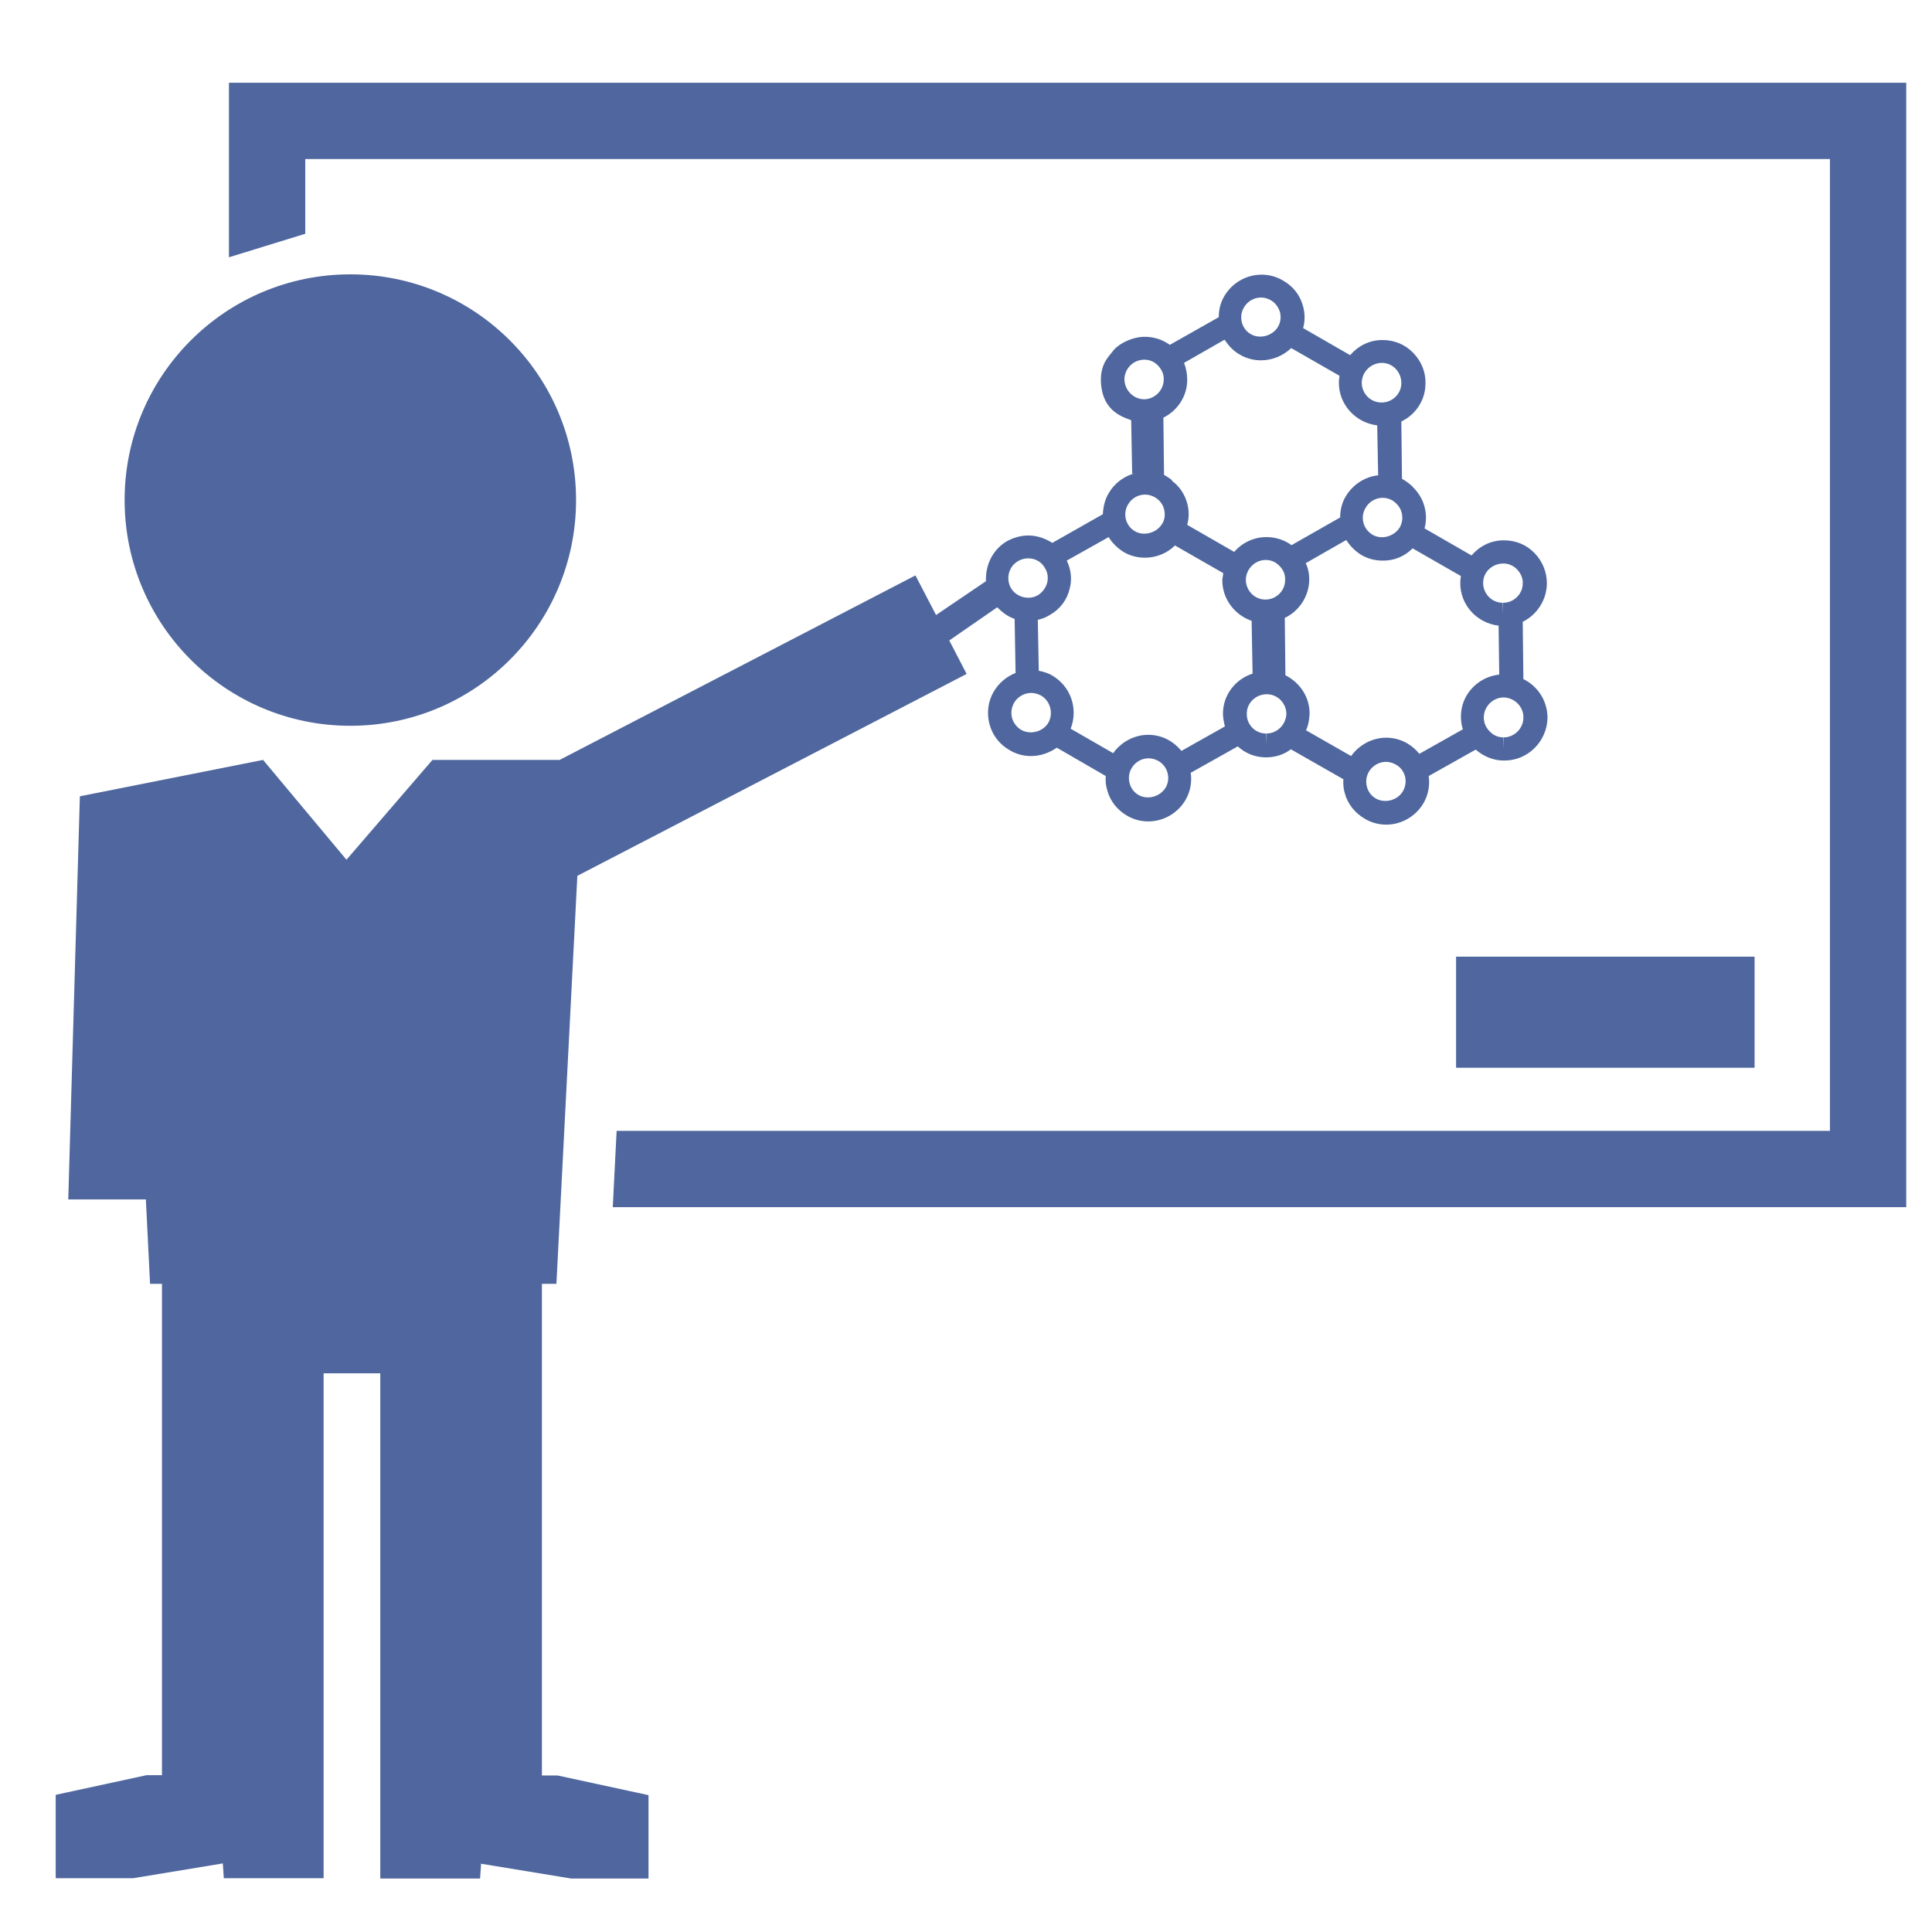 <?xml version="1.0" encoding="utf-8"?>
<!-- Generator: Adobe Illustrator 19.2.1, SVG Export Plug-In . SVG Version: 6.00 Build 0)  -->
<svg version="1.1" id="Capa_1" xmlns="http://www.w3.org/2000/svg" xmlns:xlink="http://www.w3.org/1999/xlink" x="0px" y="0px"
	 viewBox="0 0 600 600" style="enable-background:new 0 0 600 600;" xml:space="preserve">
<style type="text/css">
	.st0{fill:#4F679E;}
</style>
<g>
	<g>
		<rect x="452.2" y="297.1" class="st0" width="92.7" height="34.5"/>
		<polygon class="st0" points="71.1,25.7 71.1,79.9 94.8,72.6 94.8,49.4 568.3,49.4 568.3,351.2 191.5,351.2 190.3,374.9 592,374.9 
			592,25.7 		"/>
		<circle class="st0" cx="108.8" cy="155.3" r="70.1"/>
		<path class="st0" d="M168.3,551.3V426.5v-11.8v-16h4.5l6.5-126.7l120.9-62.7l-5.4-10.4l14.9-10.3c1.6,1.6,3.3,2.9,5.4,3.6
			l0.3,16.8c-2.8,1.1-5.2,3.1-6.8,5.8c-1.8,3.1-2.2,6.7-1.3,10.1s3.1,6.3,6.3,8.1c2,1.2,4.3,1.8,6.6,1.8c2.9,0,5.7-1,8-2.6l15.2,8.8
			c-0.1,1.4,0,2.8,0.4,4.2c0.9,3.5,3.1,6.3,6.2,8.1c2,1.2,4.3,1.8,6.6,1.8c4.8,0,9.2-2.6,11.6-6.7c1.5-2.6,2-5.6,1.6-8.4l14.6-8.2
			c2.3,2.1,5.3,3.4,8.7,3.4h0.2c2.8,0,5.5-0.9,7.6-2.5l16.3,9.3c-0.1,1.4,0,2.8,0.4,4.2c0.9,3.5,3.2,6.3,6.3,8.1
			c2,1.2,4.3,1.8,6.6,1.8c4.8,0,9.2-2.6,11.6-6.7c1.5-2.6,2-5.6,1.6-8.4l14.6-8.2c2.4,2.1,5.5,3.4,8.7,3.4h0.2
			c7.3,0,13.2-5.9,13.4-13.2c0-5.3-3-9.9-7.5-12.1l-0.2-17.8c4.3-2.1,7.4-6.6,7.5-11.8c0-3.6-1.3-6.9-3.8-9.5s-5.8-4-9.6-4
			c-4,0-7.5,1.8-10,4.7l-14.6-8.4c0.6-2.2,0.6-4.5,0-6.7c-0.6-2.4-2-4.6-3.7-6.2c0.1,0,0.1,0,0.2,0.1c-1.1-1-2.2-1.9-3.5-2.6
			l-0.2-17.8c4.4-2.1,7.5-6.6,7.5-11.8c0.1-3.6-1.3-6.9-3.8-9.5s-5.8-4-9.6-4c-4,0-7.5,1.8-10,4.7l-14.6-8.4c0.6-2.2,0.6-4.5,0-6.7
			c-0.9-3.5-3.1-6.3-6.3-8.1c-2-1.2-4.3-1.8-6.6-1.8c-4.8,0-9.2,2.6-11.6,6.7c-1.2,2-1.7,4.3-1.7,6.5l-15.2,8.6
			c-2.2-1.6-4.9-2.5-7.8-2.5c-4,0-8.4,2.3-10,4.6c-1.1,1.5-4.5,4.3-3.4,11.4s6.4,8.9,9.2,9.9l0.3,16.4c-0.1,0-0.1,0.1-0.2,0.1
			l0.6,0.1c-3.2,1-6,3.1-7.7,6.1c-1.2,2-1.7,4.3-1.8,6.5l-15.7,8.9c-2.2-1.4-4.8-2.3-7.4-2.3c-2.4,0-4.8,0.7-6.9,1.9
			c-4.4,2.7-6.5,7.5-6.3,12.3L290.7,191l-6.4-12.3L173.8,236h-39.5l-26.7,31l-25.9-31l-56.9,11.3l-3.6,125.2h24.1l1.3,26.2h3.7v16
			v11.8v124.8h-4.8l-28.2,6.1v25.9h24l27.9-4.6l0.3,4.6h31v-28.9v-3.2V426.5h17.6v124.8v3.2v28.9h31l0.3-4.6l28,4.6h24v-25.9
			l-28.2-6.1h-4.9V551.3z M325.6,224.4c-1.6,2.8-5.5,3.9-8.4,2.3c-1.4-0.8-2.4-2.1-2.9-3.7c-0.4-1.6-0.2-3.2,0.6-4.7
			c1.1-1.9,3.2-3.1,5.3-3.1c1.1,0,2.1,0.3,3.1,0.8C326.2,217.7,327.2,221.5,325.6,224.4z M362,244.6c-1.7,2.8-5.5,3.9-8.4,2.3
			c-1.4-0.8-2.4-2.1-2.8-3.7c-0.4-1.6-0.2-3.2,0.6-4.6c1.1-1.9,3.1-3.1,5.3-3.1c1.1,0,2.1,0.3,3,0.8
			C362.6,237.9,363.7,241.7,362,244.6z M393.3,227.8v3.6l-0.1-3.6c-3.4,0-6.1-2.8-6-6.2c0-3.3,2.8-6,6.2-6c3.4,0,6.1,2.8,6.1,6.2
			C399.3,225.1,396.6,227.8,393.3,227.8z M393,186.2c-3.4,0-6.1-2.8-6.1-6.2c0.1-3.3,2.8-6.1,6.2-6.1c1.7,0,3.2,0.7,4.3,1.9
			c1.2,1.2,1.8,2.7,1.7,4.4C399.1,183.5,396.3,186.2,393,186.2v3.4V186.2z M435.7,245.7c-1.6,2.8-5.5,3.9-8.4,2.3
			c-1.4-0.8-2.4-2.1-2.8-3.7c-0.4-1.6-0.2-3.2,0.6-4.6c1.1-1.9,3.2-3.1,5.3-3.1c1.1,0,2.1,0.3,3,0.8
			C436.4,239,437.4,242.7,435.7,245.7z M473.1,222.9c0,3.3-2.8,6.1-6.1,6.1v3.6l-0.1-3.6c-1.7,0-3.2-0.7-4.3-1.9
			c-1.2-1.2-1.8-2.7-1.8-4.4c0.1-3.3,2.8-6.1,6.2-6.1C470.4,216.7,473.2,219.5,473.1,222.9z M466.9,175c1.6,0,3.2,0.7,4.3,1.9
			c1.1,1.2,1.8,2.7,1.7,4.3c0,3.3-2.8,6-6.1,6v3.4l-0.1-3.4c-3.4,0-6.1-2.8-6.1-6.2S463.5,175,466.9,175z M438.7,170.3l15,8.6
			c-0.1,0.6-0.2,1.3-0.2,2c-0.1,6.9,5.1,12.6,11.9,13.4l0.2,15.2c-6.6,0.7-11.9,6.2-11.9,13c0,1.4,0.2,2.7,0.6,4l-13.5,7.6
			c-1-1.2-2.2-2.3-3.7-3.2c-2-1.2-4.3-1.8-6.6-1.8c-4.3,0-8.4,2.2-10.9,5.7l-14-8c0.7-1.5,1-3.2,1.1-5c0.1-5.3-3-9.8-7.5-12.1
			l-0.2-17.8c4.4-2.1,7.5-6.6,7.6-11.8c0-1.8-0.3-3.6-1.1-5.2l12.6-7.2c1.1,1.8,2.7,3.4,4.6,4.6c2,1.2,4.3,1.8,6.6,1.8
			C432.9,174.2,436.2,172.8,438.7,170.3z M435.3,159.2c0.4,1.6,0.2,3.2-0.6,4.6c-1.7,2.8-5.6,3.9-8.4,2.3c-2.9-1.7-4-5.4-2.2-8.4
			c1.1-1.9,3.1-3.1,5.3-3.1c1.1,0,2.1,0.3,3,0.8C433.8,156.3,434.9,157.6,435.3,159.2z M429.2,112.7c1.6,0,3.2,0.7,4.3,1.9
			c1.1,1.2,1.7,2.7,1.7,4.4c0,3.3-2.8,6-6.1,6H429c-3.4,0-6.1-2.8-6.1-6.2C423,115.4,425.8,112.7,429.2,112.7z M386.3,95.5
			c1.1-1.9,3.1-3.1,5.3-3.1c1.1,0,2.1,0.3,3,0.8c1.4,0.8,2.4,2.1,2.9,3.7c0.4,1.6,0.2,3.2-0.6,4.6c-1.7,2.8-5.6,3.9-8.4,2.3
			C385.6,102.2,384.6,98.4,386.3,95.5z M368.7,118c0-1.8-0.3-3.6-1-5.3l12.6-7.2c1.2,1.8,2.7,3.5,4.7,4.6c2,1.2,4.3,1.8,6.6,1.8
			c3.5,0,6.9-1.4,9.4-3.8l15,8.6c-0.1,0.7-0.2,1.3-0.2,2c-0.1,6.9,5.2,12.6,11.9,13.4l0.3,15.5c0,0,0,0,0.1,0
			c-4.2,0.4-8,2.9-10.2,6.6c-1.2,2-1.7,4.3-1.7,6.5l-15.1,8.6c-2.2-1.6-4.9-2.5-7.8-2.5c-4,0-7.6,1.8-10,4.6l-14.6-8.4
			c0.6-2.2,0.6-4.5,0-6.7c-0.8-2.9-2.5-5.4-4.9-7.1h0.3c-0.8-0.6-1.6-1.2-2.6-1.7l-0.2-17.8C365.6,127.6,368.7,123.1,368.7,118z
			 M349.2,117.7c0.1-3.3,2.8-6,6.2-6c1.7,0,3.2,0.7,4.3,1.9c1.1,1.2,1.8,2.7,1.7,4.3c0,3.3-2.8,6.1-6.1,6.1h-0.1
			C351.9,123.9,349.2,121.1,349.2,117.7z M350.3,156.7c1.1-1.9,3.1-3.1,5.3-3.1c1.1,0,2.1,0.3,3,0.8c1.4,0.8,2.5,2.1,2.9,3.7
			c0.4,1.6,0.3,3.2-0.6,4.6c-1.7,2.8-5.6,3.9-8.4,2.3C349.6,163.4,348.6,159.6,350.3,156.7z M332.2,182.8c0.8-2.9,0.4-6-0.9-8.7
			l13-7.3c1.1,1.8,2.7,3.4,4.6,4.6c2,1.2,4.3,1.8,6.7,1.8c3.5,0,6.9-1.4,9.3-3.8l15,8.6c-0.1,0.7-0.2,1.3-0.3,2
			c-0.1,5.9,3.8,11,9.1,12.8l0.3,16.4c-5.3,1.7-9.2,6.6-9.2,12.4c0,1.4,0.3,2.7,0.6,4l-13.5,7.6c-1-1.2-2.2-2.3-3.7-3.2
			c-2-1.2-4.3-1.8-6.6-1.8c-4.3,0-8.4,2.2-10.9,5.7l-13.2-7.6c2.4-6.1,0.1-13.1-5.7-16.5c-1.3-0.8-2.8-1.2-4.2-1.5l-0.3-15.8
			c1.3-0.3,2.6-0.8,3.7-1.5C329.2,189.2,331.4,186.3,332.2,182.8z M316.1,174.3c1-0.6,2-0.9,3.2-0.9c2.2,0,4.2,1.1,5.2,3
			c0.9,1.4,1.1,3.1,0.7,4.6s-1.4,2.9-2.8,3.8c-2.8,1.7-6.7,0.7-8.4-2.1C312.3,179.8,313.2,176,316.1,174.3z"/>
	</g>
</g>
</svg>
